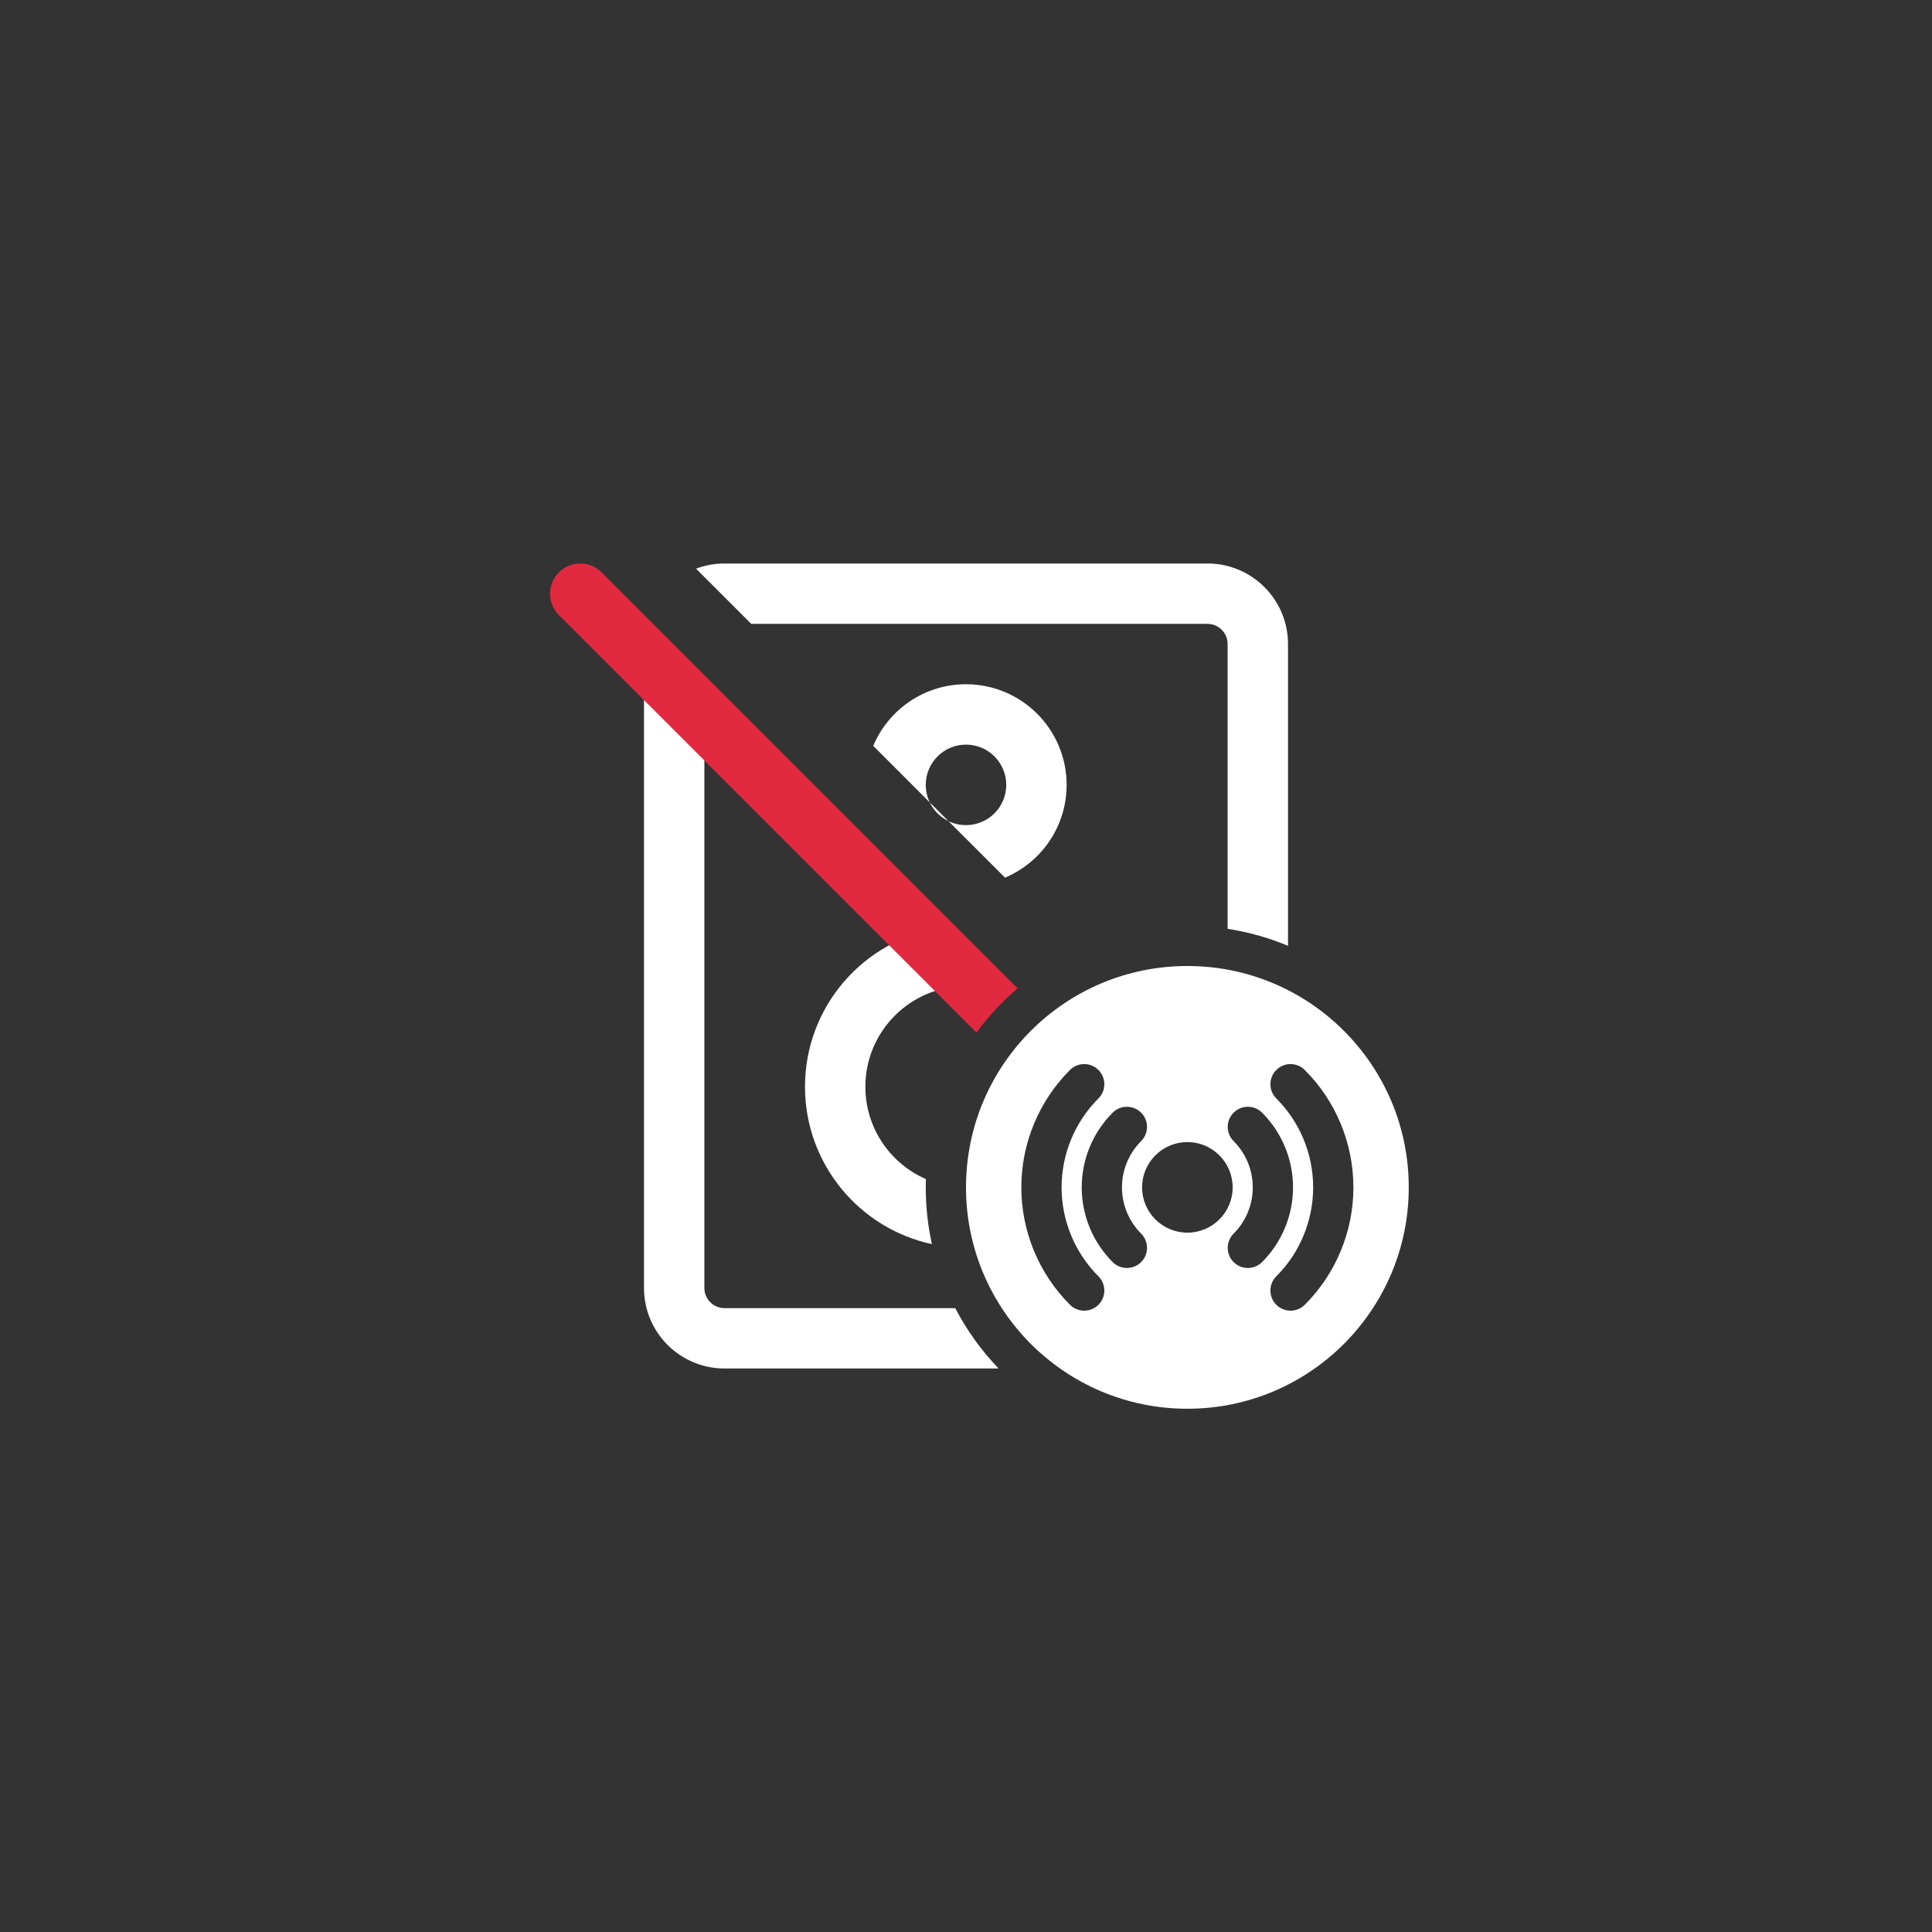 <svg width="144" height="144" viewBox="0 0 144 144" fill="none" xmlns="http://www.w3.org/2000/svg">
<rect x="0" y="0" width="144" height="144" fill="#333333" stroke="none"/>
<path fill-rule="evenodd" clip-rule="evenodd" d="M48 48C48 47.682 48.025 47.37 48.072 47.065L52.5 51.493V96C52.5 96.828 53.172 97.5 54 97.5H71.197C72.058 99.153 73.15 100.667 74.429 102H54C50.686 102 48 99.314 48 96V48ZM96 70.495V48C96 44.686 93.314 42 90 42H54C53.253 42 52.538 42.136 51.879 42.386L55.993 46.5H90C90.828 46.5 91.5 47.172 91.5 48V69.229C93.07 69.472 94.578 69.901 96 70.495ZM75.224 74.217L70.149 69.142C64.4 70.032 60 75.002 60 81C60 86.756 64.053 91.566 69.46 92.731C69.159 91.368 69 89.953 69 88.5C69 88.293 69.003 88.086 69.01 87.88C66.356 86.725 64.5 84.079 64.5 81C64.5 76.858 67.858 73.5 72 73.5C73.151 73.5 74.242 73.76 75.217 74.223C75.22 74.221 75.222 74.219 75.224 74.217ZM70.694 61.202L74.908 65.415C77.606 64.279 79.5 61.611 79.5 58.5C79.5 54.358 76.142 51 72 51C68.889 51 66.221 52.894 65.085 55.592L69.298 59.806C69.593 60.414 70.086 60.907 70.694 61.202ZM70.694 61.202C71.089 61.393 71.532 61.5 72 61.5C73.657 61.5 75 60.157 75 58.5C75 56.843 73.657 55.5 72 55.5C70.343 55.5 69 56.843 69 58.5C69 58.968 69.107 59.411 69.298 59.806L70.694 61.202Z" fill="white"/>
<path fill-rule="evenodd" clip-rule="evenodd" d="M44.841 42.659C43.962 41.78 42.538 41.78 41.659 42.659C40.78 43.538 40.78 44.962 41.659 45.841L72.779 76.961C73.671 75.747 74.701 74.64 75.845 73.663L44.841 42.659Z" fill="#E12A40"/>
<path fill-rule="evenodd" clip-rule="evenodd" d="M88.5 105C97.613 105 105 97.613 105 88.5C105 79.387 97.613 72 88.5 72C79.387 72 72 79.387 72 88.5C72 97.613 79.387 105 88.5 105ZM81.871 81.871C82.457 81.285 82.457 80.335 81.871 79.75C81.285 79.164 80.335 79.164 79.75 79.75C77.429 82.07 76.125 85.218 76.125 88.5C76.125 91.782 77.429 94.93 79.75 97.251C80.335 97.836 81.285 97.836 81.871 97.251C82.457 96.665 82.457 95.715 81.871 95.129C80.113 93.371 79.125 90.986 79.125 88.5C79.125 86.014 80.113 83.629 81.871 81.871ZM85.053 85.053C85.639 84.467 85.639 83.517 85.053 82.932C84.467 82.346 83.517 82.346 82.931 82.932C81.455 84.408 80.625 86.411 80.625 88.5C80.625 90.589 81.455 92.592 82.931 94.069C83.517 94.654 84.467 94.654 85.053 94.069C85.639 93.483 85.639 92.533 85.053 91.947C84.139 91.033 83.625 89.793 83.625 88.5C83.625 87.207 84.139 85.967 85.053 85.053ZM91.947 94.069C91.361 93.483 91.361 92.533 91.947 91.947C92.861 91.033 93.375 89.793 93.375 88.5C93.375 87.207 92.861 85.967 91.947 85.053C91.361 84.467 91.361 83.517 91.947 82.932C92.533 82.346 93.483 82.346 94.069 82.932C95.545 84.408 96.375 86.411 96.375 88.5C96.375 90.589 95.545 92.592 94.069 94.069C93.483 94.654 92.533 94.654 91.947 94.069ZM95.129 95.129C94.543 95.715 94.543 96.665 95.129 97.251C95.715 97.836 96.665 97.836 97.251 97.251C99.571 94.93 100.875 91.782 100.875 88.5C100.875 85.218 99.571 82.07 97.25 79.75C96.665 79.164 95.715 79.164 95.129 79.75C94.543 80.335 94.543 81.285 95.129 81.871C96.887 83.629 97.875 86.014 97.875 88.5C97.875 90.986 96.887 93.371 95.129 95.129ZM91.875 88.5C91.875 90.364 90.364 91.875 88.5 91.875C86.636 91.875 85.125 90.364 85.125 88.5C85.125 86.636 86.636 85.125 88.5 85.125C90.364 85.125 91.875 86.636 91.875 88.5Z" fill="white"/>
</svg>
